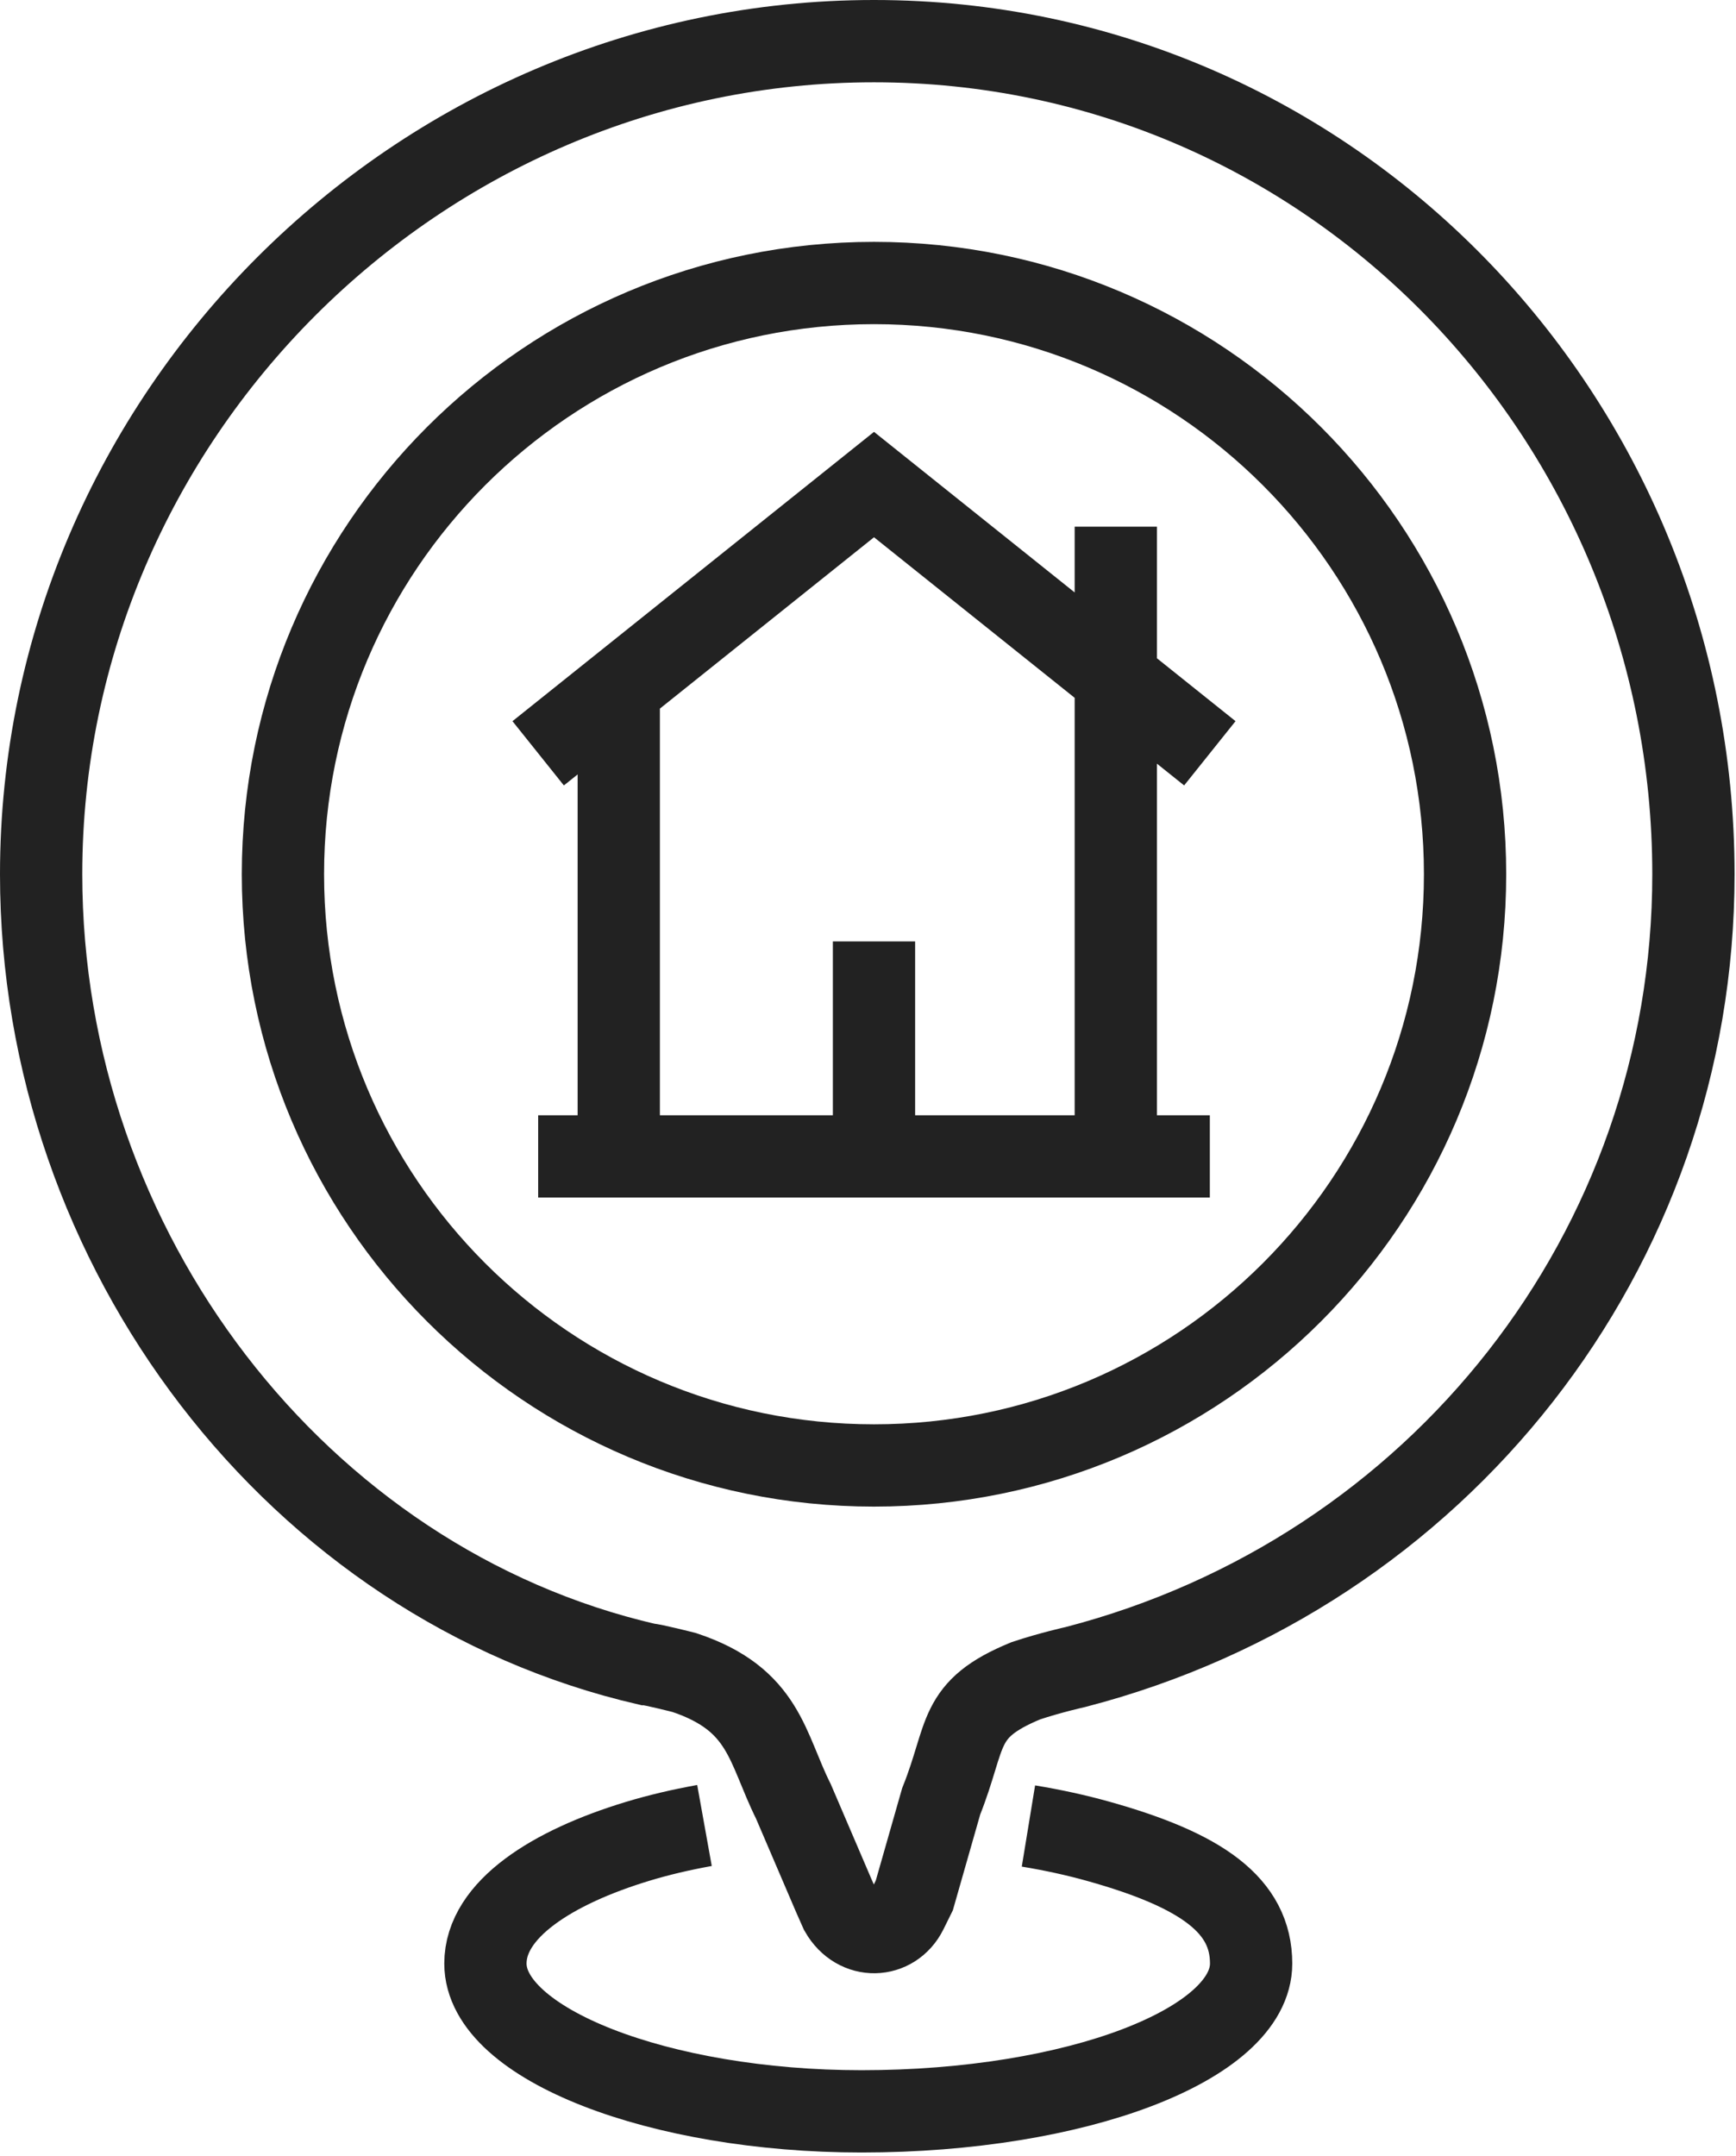 <svg width="211" height="262" viewBox="0 0 211 262" fill="none" xmlns="http://www.w3.org/2000/svg">
<path d="M85.625 221.817C82.729 222.338 80.007 222.982 77.5 223.743C67.164 226.879 59 231.996 59 238.593C59 248.389 80.225 256.553 104.716 256.553C130.84 256.553 152.066 248.389 152.066 238.593C152.066 231.551 146.129 227.278 133.5 223.743C130.839 222.998 127.993 222.371 125 221.88" stroke="#222222" stroke-width="10"/>
<path fill-rule="evenodd" clip-rule="evenodd" d="M106.229 5C161.742 5 205.826 50.717 205.826 106.229C205.826 151.946 174.804 191.131 130.72 202.56C130.72 202.56 127.68 203.234 124.68 204.234C116.18 207.734 117.658 210.724 114.393 218.888L111.128 230.317L110.18 232.234C108.547 235.5 104.18 235.734 102.18 232.234L101.331 230.317L96.433 218.888C93.168 212.357 92.976 206.5 83.18 203.234C83.18 203.234 79.254 202.234 78.68 202.234C36.229 192.438 5 151.946 5 106.229C5 50.717 50.717 5 106.229 5Z" stroke="#222222" stroke-width="10"/>
<path d="M106.229 178.069C145.906 178.069 178.069 145.906 178.069 106.229C178.069 66.553 145.906 34.389 106.229 34.389C66.553 34.389 34.389 66.553 34.389 106.229C34.389 145.906 66.553 178.069 106.229 178.069Z" stroke="#222222" stroke-width="10"/>
<path d="M65.411 91.534L106.229 58.88L147.048 91.534M106.229 140.516V114.393M135.619 64V137.251M75.207 83.697V140.516H65.411H147.048" stroke="#222222" stroke-width="10"/>
</svg>
